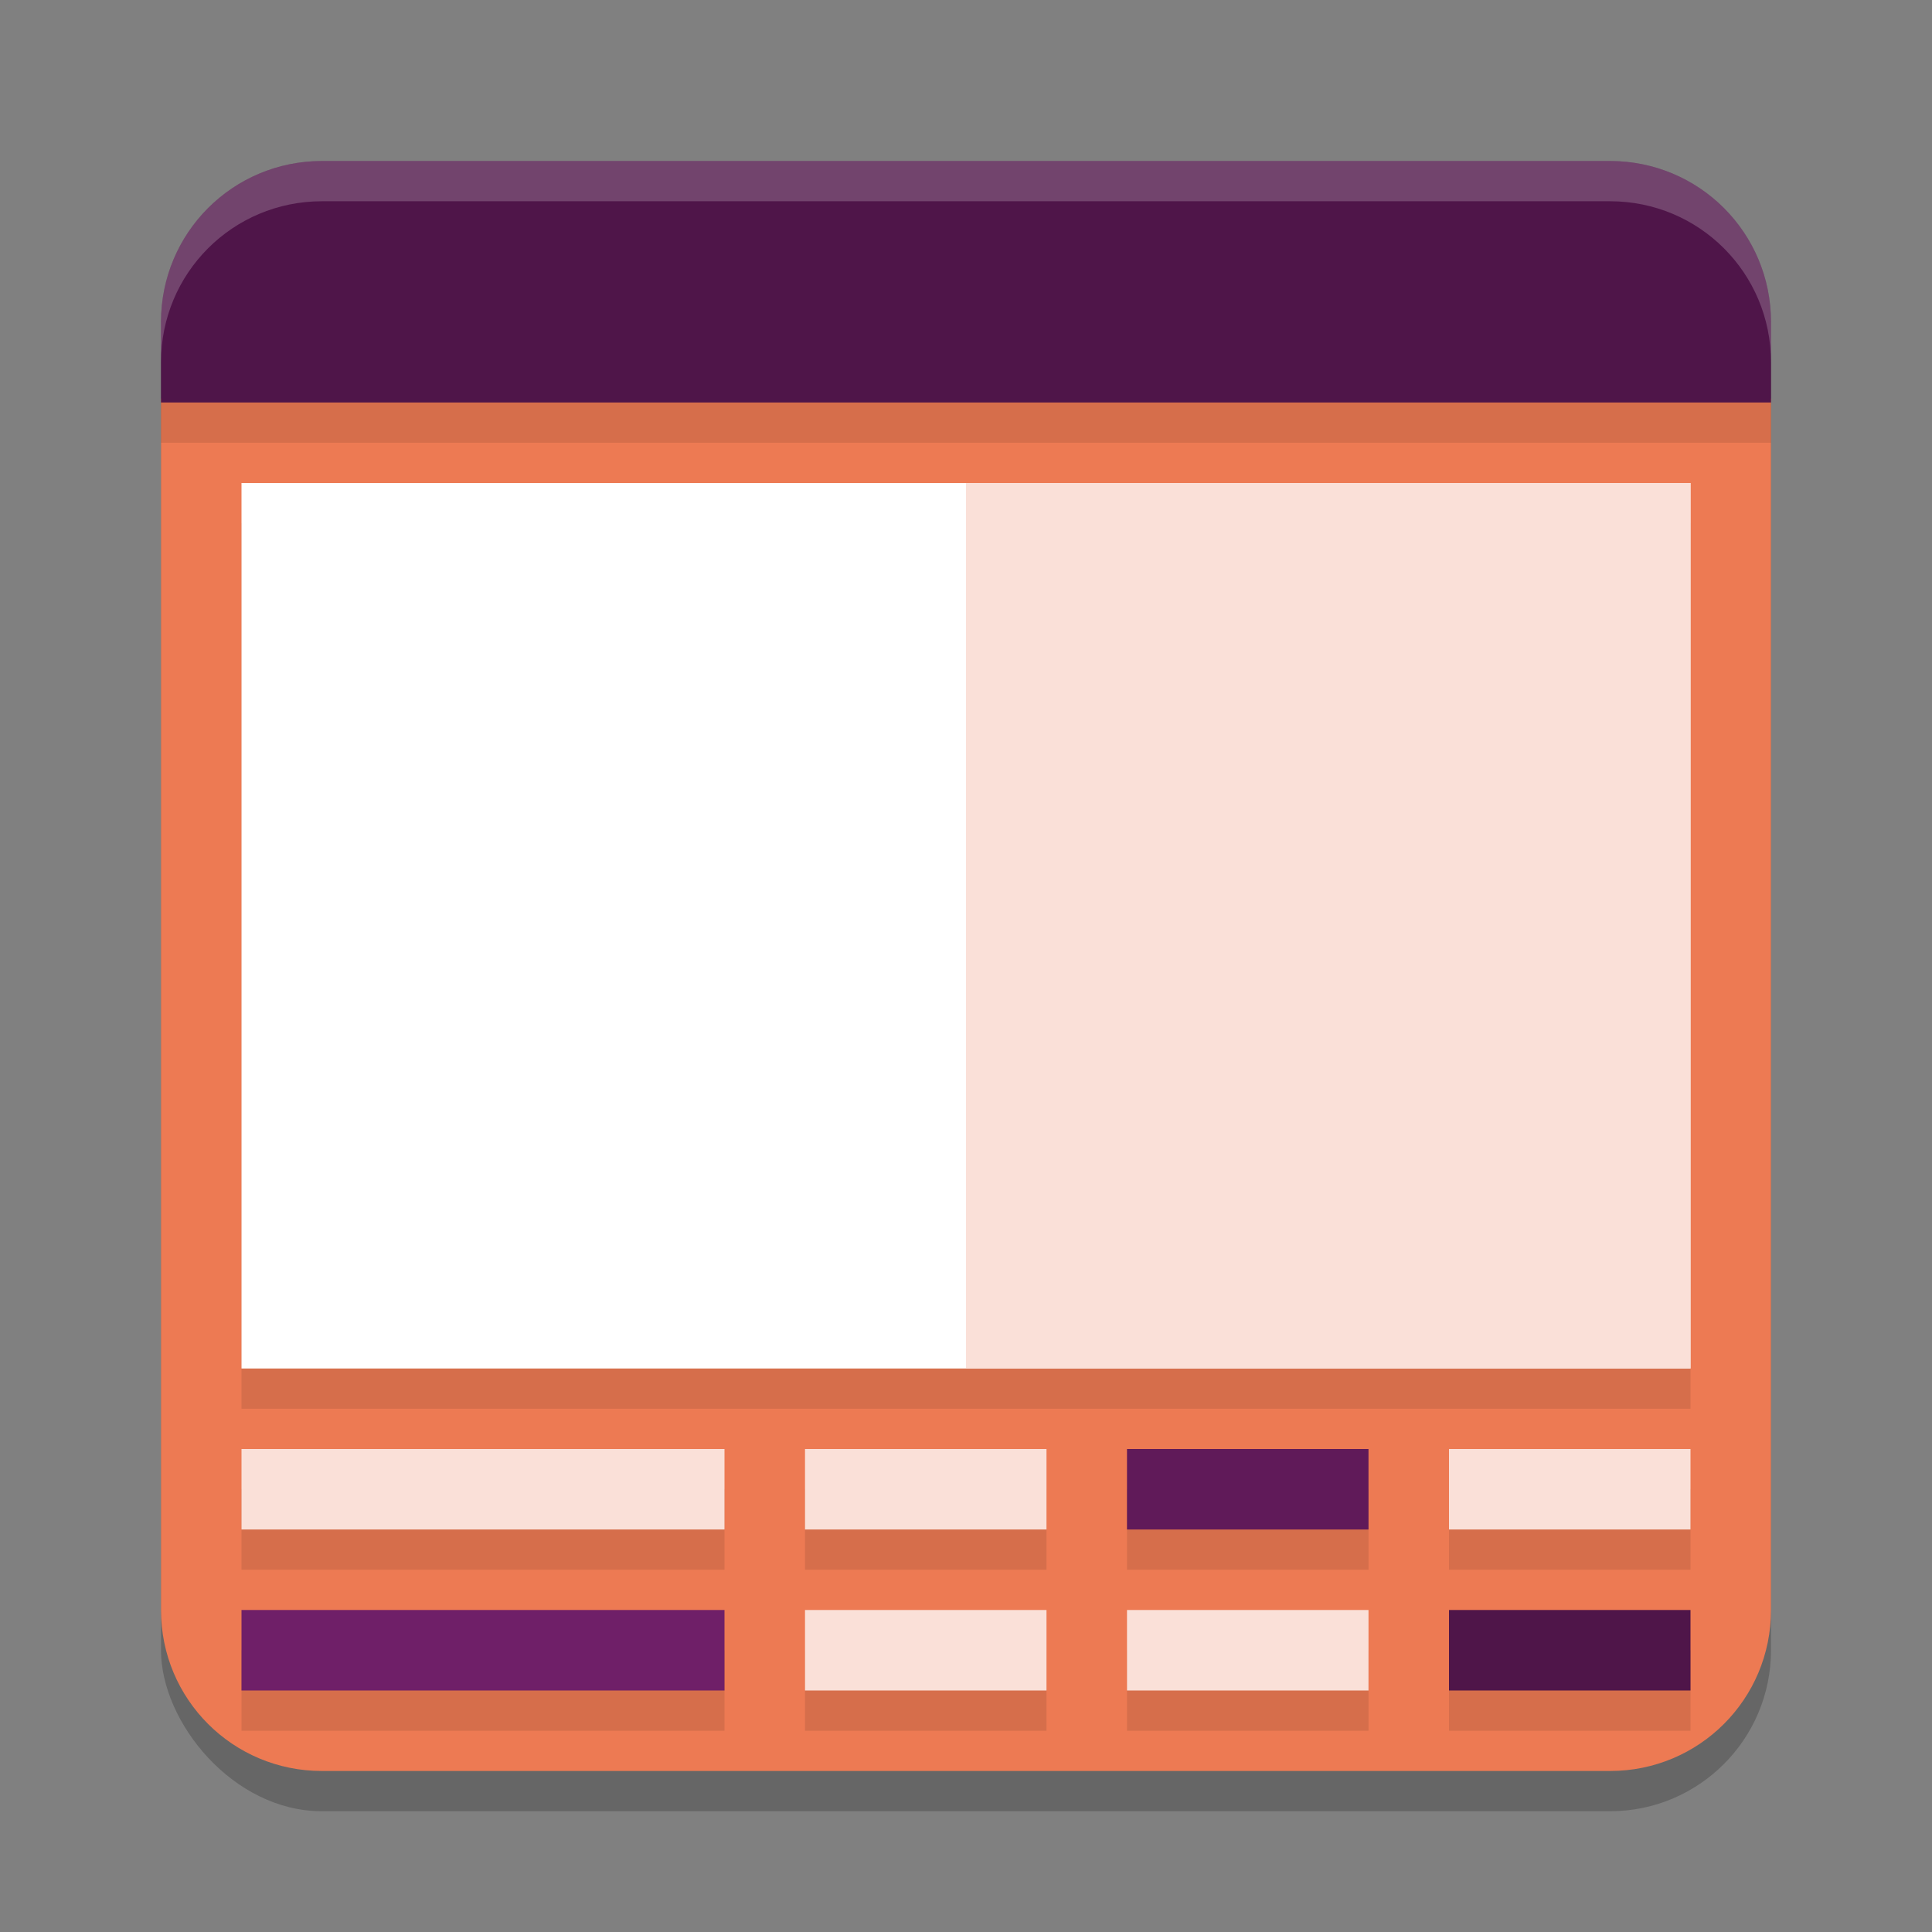 <svg xmlns="http://www.w3.org/2000/svg" width="24" height="24" version="1.1">
 <rect width="100%" height="100%" fill="#808080" stroke="none"/>
 <rect style="opacity:0.2" width="20" height="20" x="2" y="2.5" ry="2"/>
 <path style="fill:#ed7a53" d="M 2,4.95 V 20 c 0,1.108 0.892,2 2,2 h 16 c 1.108,0 2,-0.892 2,-2 V 4.95 Z"/>
 <path style="opacity:0.1" d="m 3,6.5 v 11 h 9 9 v -11 h -9 z m 0,12 v 1 h 6 v -1 z m 7,0 v 1 h 3 v -1 z m 4,0 v 1 h 3 v -1 z m 4,0 v 1 h 3 v -1 z m -15,2 v 1 h 6 v -1 z m 7,0 v 1 h 3 v -1 z m 4,0 v 1 h 3 v -1 z m 4,0 v 1 h 3 v -1 z"/>
 <path style="opacity:0.1" d="m 4,2.5 c -1.108,0 -2,0.892 -2,2 v 1 h 20 v -1 c 0,-1.108 -0.892,-2 -2,-2 z"/>
 <path style="fill:#4f1549" d="M 4,2 C 2.892,2 2,2.892 2,4 V 5 H 22 V 4 C 22,2.892 21.108,2 20,2 Z"/>
 <rect style="fill:#ffffff" width="18" height="11" x="3" y="6"/>
 <rect style="fill:#fae0d8" width="9" height="11" x="12" y="6"/>
 <rect style="fill:#fae0d8" width="6" height="1" x="3" y="18"/>
 <rect style="fill:#fae0d8" width="3" height="1" x="10" y="18"/>
 <rect style="fill:#601a59" width="3" height="1" x="14" y="18"/>
 <rect style="fill:#fae0d8" width="3" height="1" x="18" y="18"/>
 <rect style="fill:#6f1f68" width="6" height="1" x="3" y="20"/>
 <rect style="fill:#fae0d8" width="3" height="1" x="10" y="20"/>
 <rect style="fill:#fae0d8" width="3" height="1" x="14" y="20"/>
 <rect style="fill:#4f1549" width="3" height="1" x="18" y="20"/>
 <path style="opacity:0.2;fill:#ffffff" d="M 4,2 C 2.892,2 2,2.892 2,4 v 0.5 c 0,-1.108 0.892,-2 2,-2 h 16 c 1.108,0 2,0.892 2,2 V 4 C 22,2.892 21.108,2 20,2 Z"/>
</svg>
